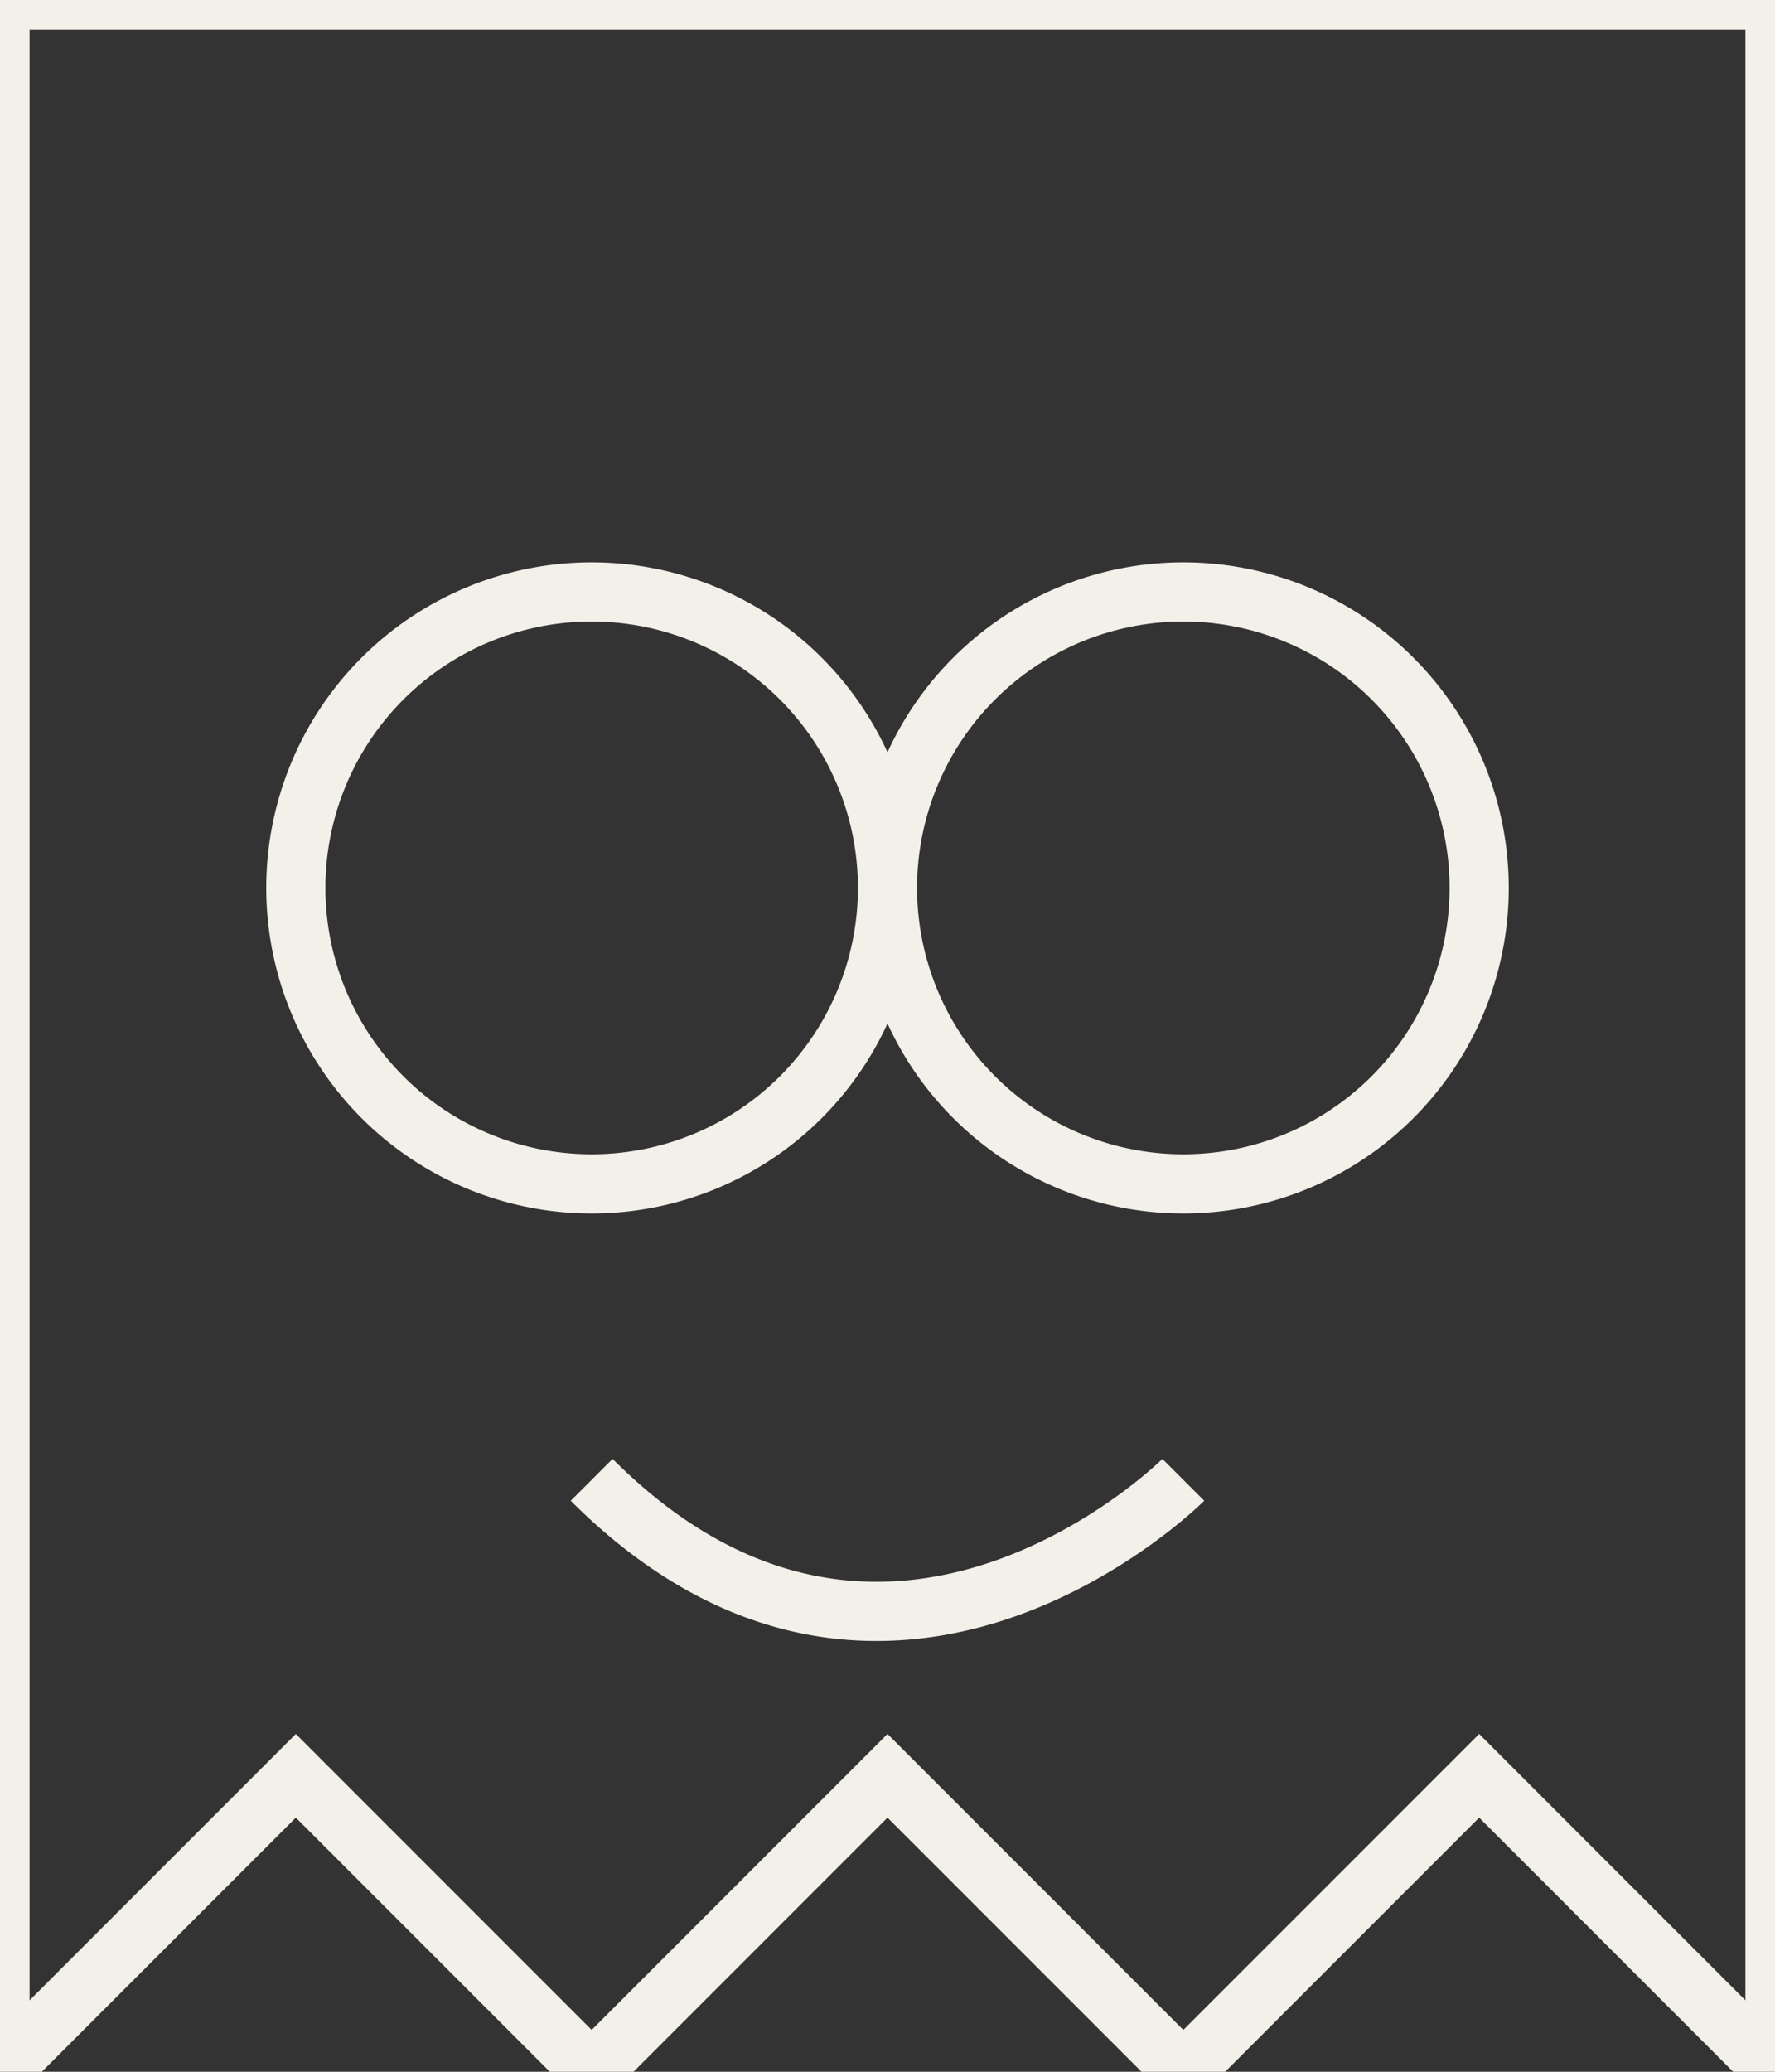 <svg xmlns="http://www.w3.org/2000/svg" viewBox="1 1 6 7">
  <rect x="1" y="1" width="6" height="7" fill="#333333" stroke="none"/>
  <path d="M 1 1 L 7 1 L 7 8 M 7 8 L 6 7 l -1 1 L 4 7 L 3 8 L 2 7 L 1 8 L 1 1 M 3 3 A 1 1 0 0 0 3 5 A 1 1 0 0 0 3 3 M 5 3 A 1 1 0 0 0 5 3 A 1 1 0 0 0 5 5 A 1 1 0 0 0 5 3 M 3 6 C 4 7 5 6 5 6" stroke="#f2f0e8" stroke-width="0.2" fill="none"/>
</svg>